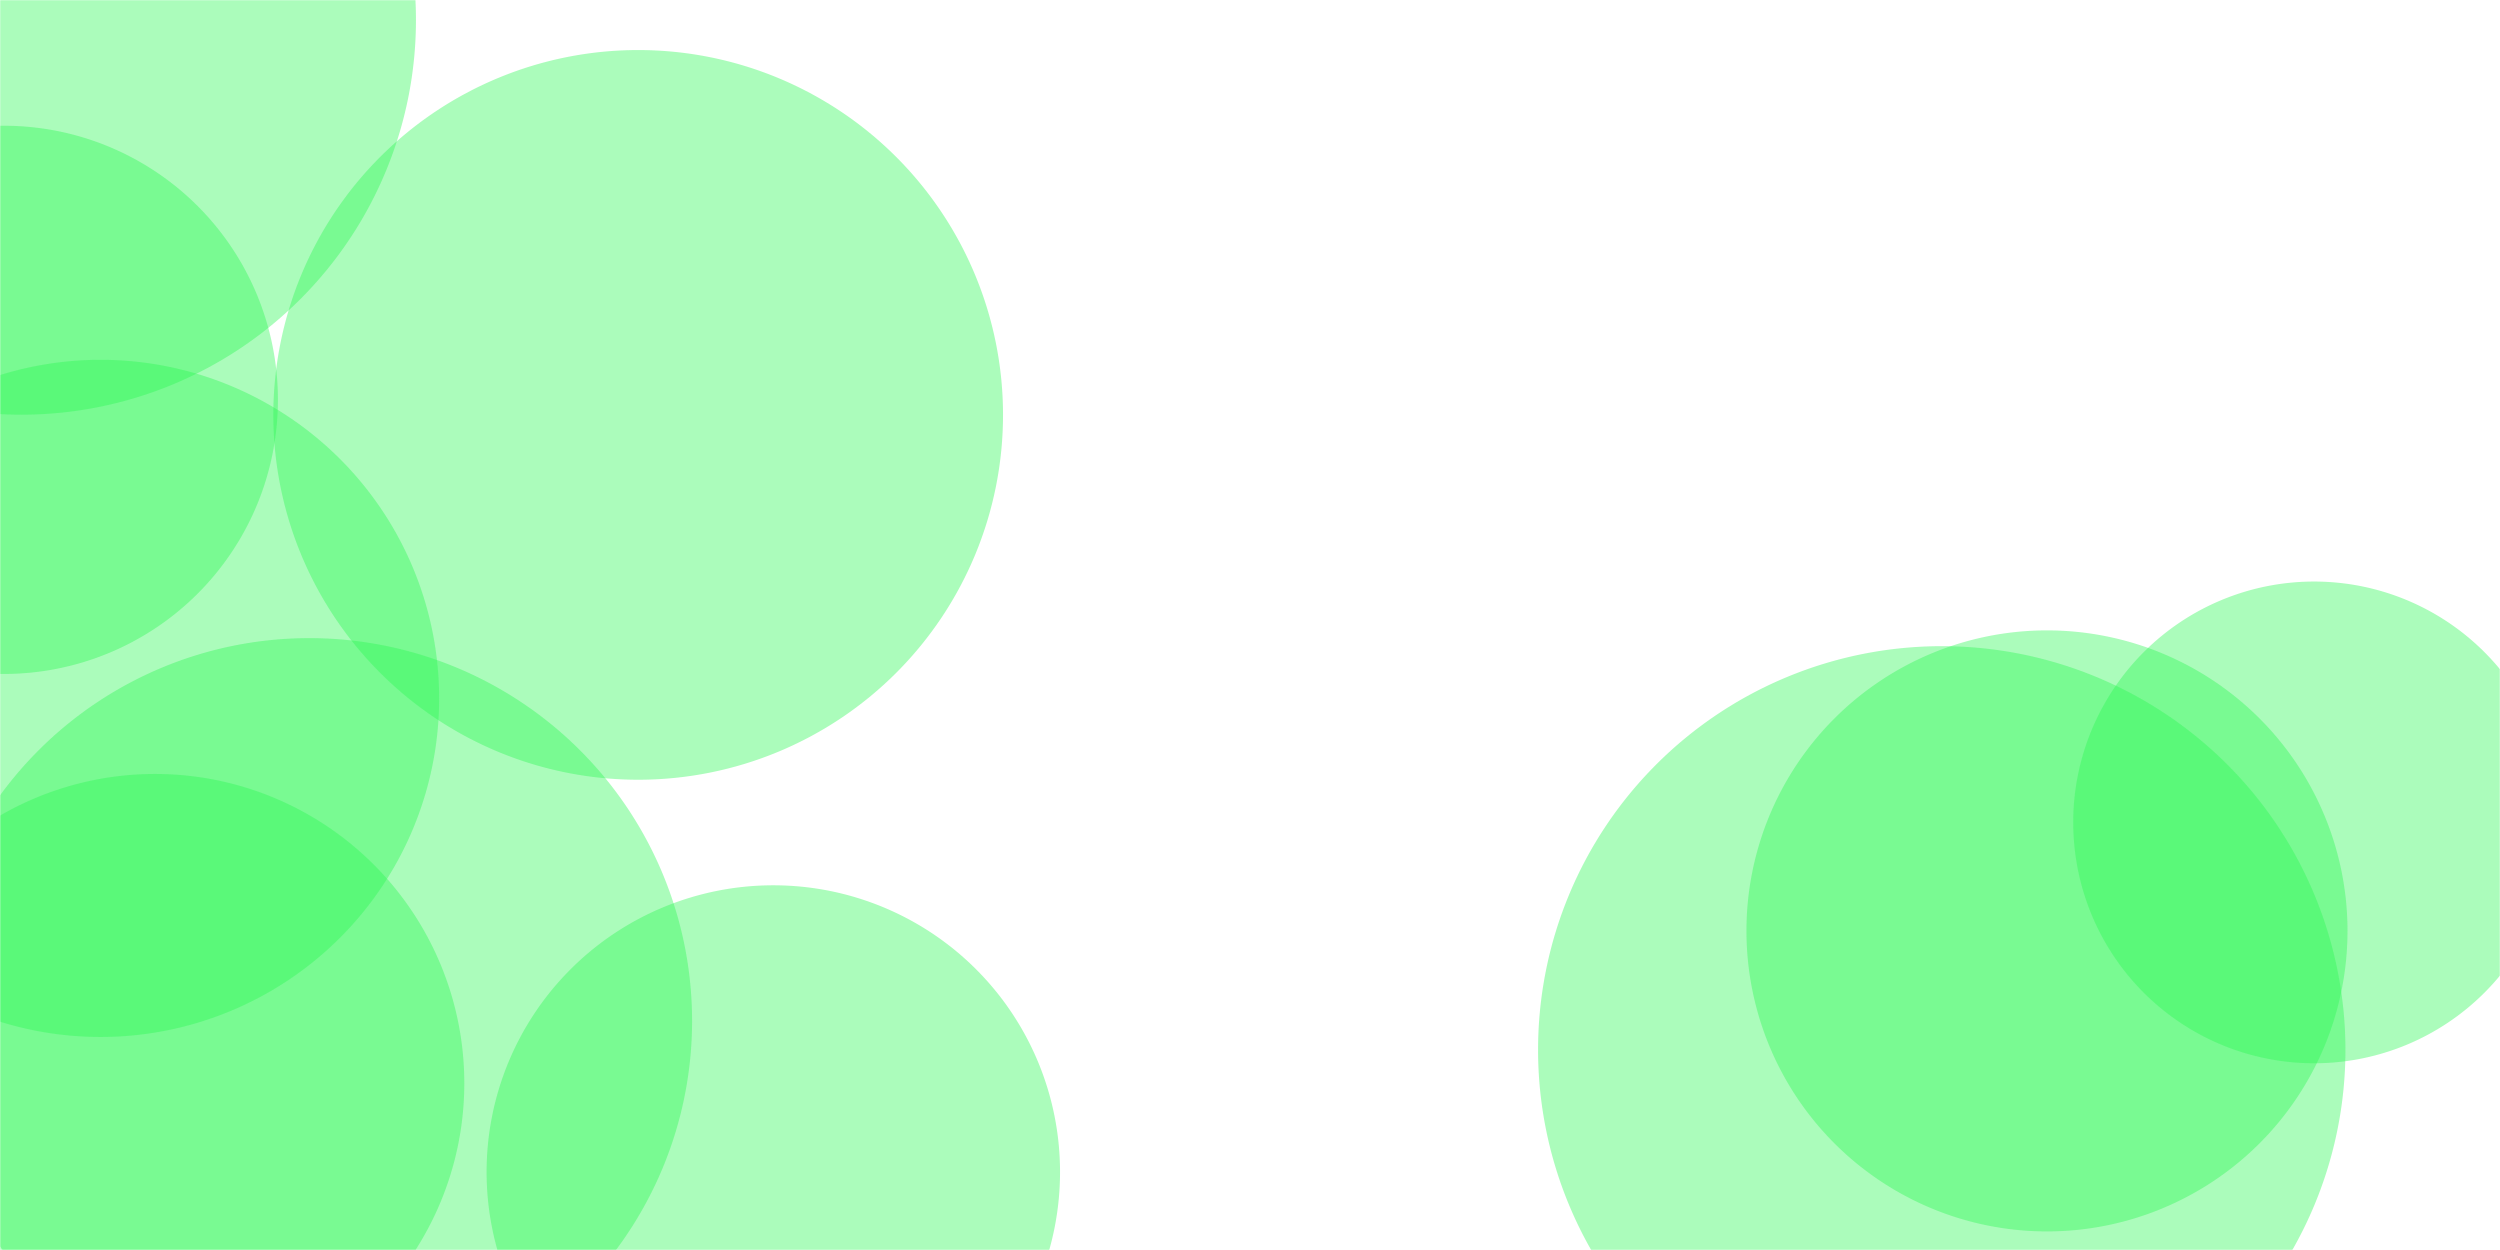 <svg xmlns="http://www.w3.org/2000/svg" version="1.1" xmlns:xlink="http://www.w3.org/1999/xlink" xmlns:svgjs="http://svgjs.com/svgjs" width="1440" height="720" preserveAspectRatio="none" viewBox="0 0 1440 720">
    <g mask="url(&quot;#SvgjsMask1060&quot;)" fill="none">
        <path d="M-215.03 11.56 a227.31 227.31 0 1 0 454.62 0 a227.31 227.31 0 1 0 -454.62 0z" fill="rgba(46, 247, 87, 0.4)" class="triangle-float1"></path>
        <path d="M157.44 238.98 a210.15 210.15 0 1 0 420.3 0 a210.15 210.15 0 1 0 -420.3 0z" fill="rgba(46, 247, 87, 0.4)" class="triangle-float3"></path>
        <path d="M-155.7 230.31 a157.89 157.89 0 1 0 315.78 0 a157.89 157.89 0 1 0 -315.78 0z" fill="rgba(46, 247, 87, 0.4)" class="triangle-float3"></path>
        <path d="M-88.86 623.95 a178.15 178.15 0 1 0 356.3 0 a178.15 178.15 0 1 0 -356.3 0z" fill="rgba(46, 247, 87, 0.4)" class="triangle-float3"></path>
        <path d="M280.28 675.08 a165.15 165.15 0 1 0 330.3 0 a165.15 165.15 0 1 0 -330.3 0z" fill="rgba(46, 247, 87, 0.4)" class="triangle-float3"></path>
        <path d="M1194.17 473.71 a138.74 138.74 0 1 0 277.48 0 a138.74 138.74 0 1 0 -277.48 0z" fill="rgba(46, 247, 87, 0.4)" class="triangle-float2"></path>
        <path d="M-137.11 402.27 a195.03 195.03 0 1 0 390.06 0 a195.03 195.03 0 1 0 -390.06 0z" fill="rgba(46, 247, 87, 0.4)" class="triangle-float1"></path>
        <path d="M-42.32 588.04 a220.48 220.48 0 1 0 440.96 0 a220.48 220.48 0 1 0 -440.96 0z" fill="rgba(46, 247, 87, 0.4)" class="triangle-float1"></path>
        <path d="M1005.96 536.2 a173.1 173.1 0 1 0 346.2 0 a173.1 173.1 0 1 0 -346.2 0z" fill="rgba(46, 247, 87, 0.4)" class="triangle-float1"></path>
        <path d="M885.93 604.72 a232.52 232.52 0 1 0 465.04 0 a232.52 232.52 0 1 0 -465.04 0z" fill="rgba(46, 247, 87, 0.4)" class="triangle-float3"></path>
    </g>
    <defs>
        <mask id="SvgjsMask1060">
            <rect width="1440" height="720" fill="#ffffff"></rect>
        </mask>
        <style>
            @keyframes float1 {
                0%{transform: translate(0, 0)}
                50%{transform: translate(-10px, 0)}
                100%{transform: translate(0, 0)}
            }

            .triangle-float1 {
                animation: float1 5s infinite;
            }

            @keyframes float2 {
                0%{transform: translate(0, 0)}
                50%{transform: translate(-5px, -5px)}
                100%{transform: translate(0, 0)}
            }

            .triangle-float2 {
                animation: float2 4s infinite;
            }

            @keyframes float3 {
                0%{transform: translate(0, 0)}
                50%{transform: translate(0, -10px)}
                100%{transform: translate(0, 0)}
            }

            .triangle-float3 {
                animation: float3 6s infinite;
            }
        </style>
    </defs>
</svg>
